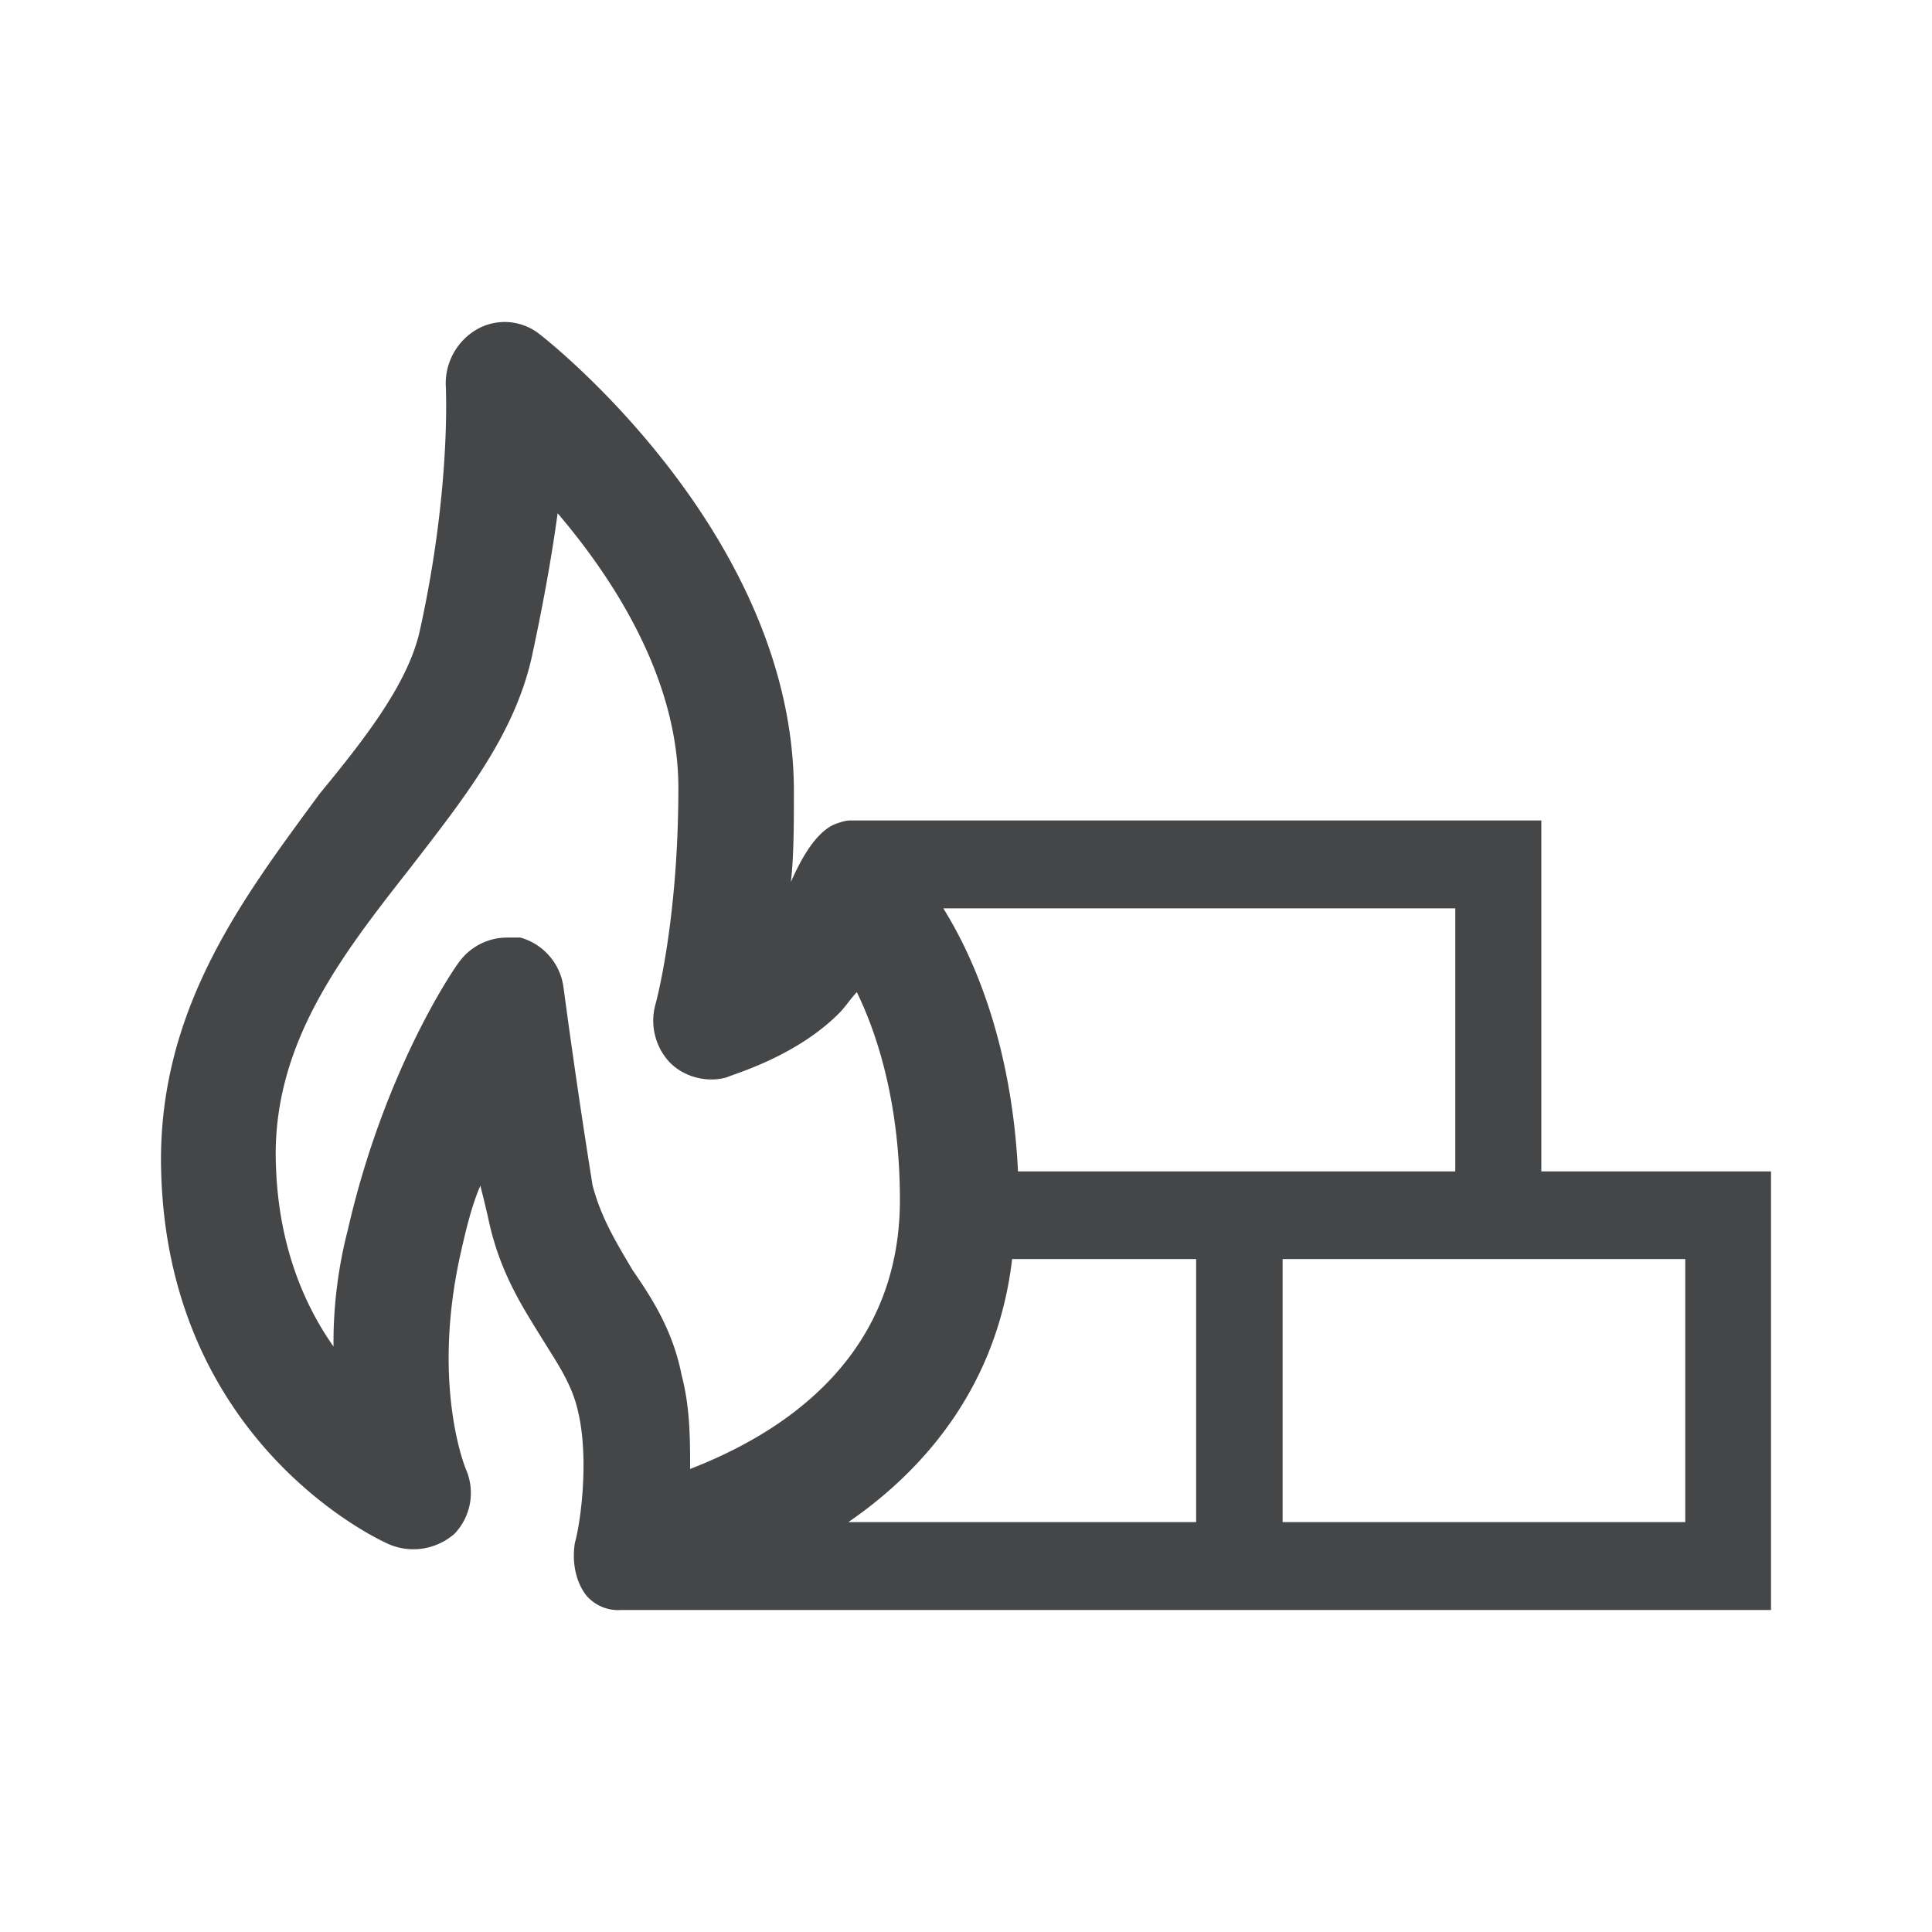<svg width="24" height="24" xmlns="http://www.w3.org/2000/svg"><path d="M19.252 14.552h-.105v-4.36h-8.572c-.036 0-.073 0-.178.037-.32.107-.535.655-.572.725.037-.325.037-.725.037-1.125 0-3.16-3-5.555-3.145-5.666a.697.697 0 0 0-.787-.075.777.777 0 0 0-.393.688s.073 1.27-.32 3.05c-.142.655-.677 1.343-1.248 2.036-.928 1.269-2.035 2.687-1.966 4.723.105 3.379 2.752 4.574 2.857 4.61a.775.775 0 0 0 .787-.143.735.735 0 0 0 .141-.8s-.43-1.018-.073-2.65c.073-.325.142-.618.252-.873.036.144.073.288.105.437.142.655.43 1.087.677 1.487.178.288.356.544.43.874.141.581.036 1.38-.037 1.636-.037.219 0 .474.141.656a.52.52 0 0 0 .43.181H22v-5.448h-2.748Zm-1.18 0h-5.426c-.073-1.487-.498-2.58-.928-3.268h6.36v3.268h-.005ZM7 12.265a.743.743 0 0 0-.535-.618h-.178a.737.737 0 0 0-.572.288c-.036.037-.928 1.306-1.394 3.342a5.602 5.602 0 0 0-.178 1.45c-.357-.506-.677-1.236-.714-2.217-.073-1.524.823-2.65 1.678-3.742.645-.837 1.285-1.636 1.5-2.612.142-.656.251-1.27.32-1.78.713.836 1.5 2.068 1.5 3.411 0 1.67-.284 2.687-.284 2.687a.759.759 0 0 0 .178.725c.179.182.467.256.713.182.074-.038.86-.256 1.395-.8.073-.074.142-.181.215-.256.283.581.535 1.45.535 2.58 0 2.036-1.573 2.943-2.606 3.343 0-.363 0-.763-.105-1.163-.106-.543-.357-.943-.609-1.306-.214-.362-.393-.655-.498-1.055A96.906 96.906 0 0 1 7 12.265Zm3.539 6.643c1-.688 1.856-1.744 2.034-3.268h2.286v3.268h-4.32Zm10.391 0h-4.997V15.64h5.002v3.268h-.005Z" fill="#313235" fill-rule="nonzero" opacity=".9"/></svg>